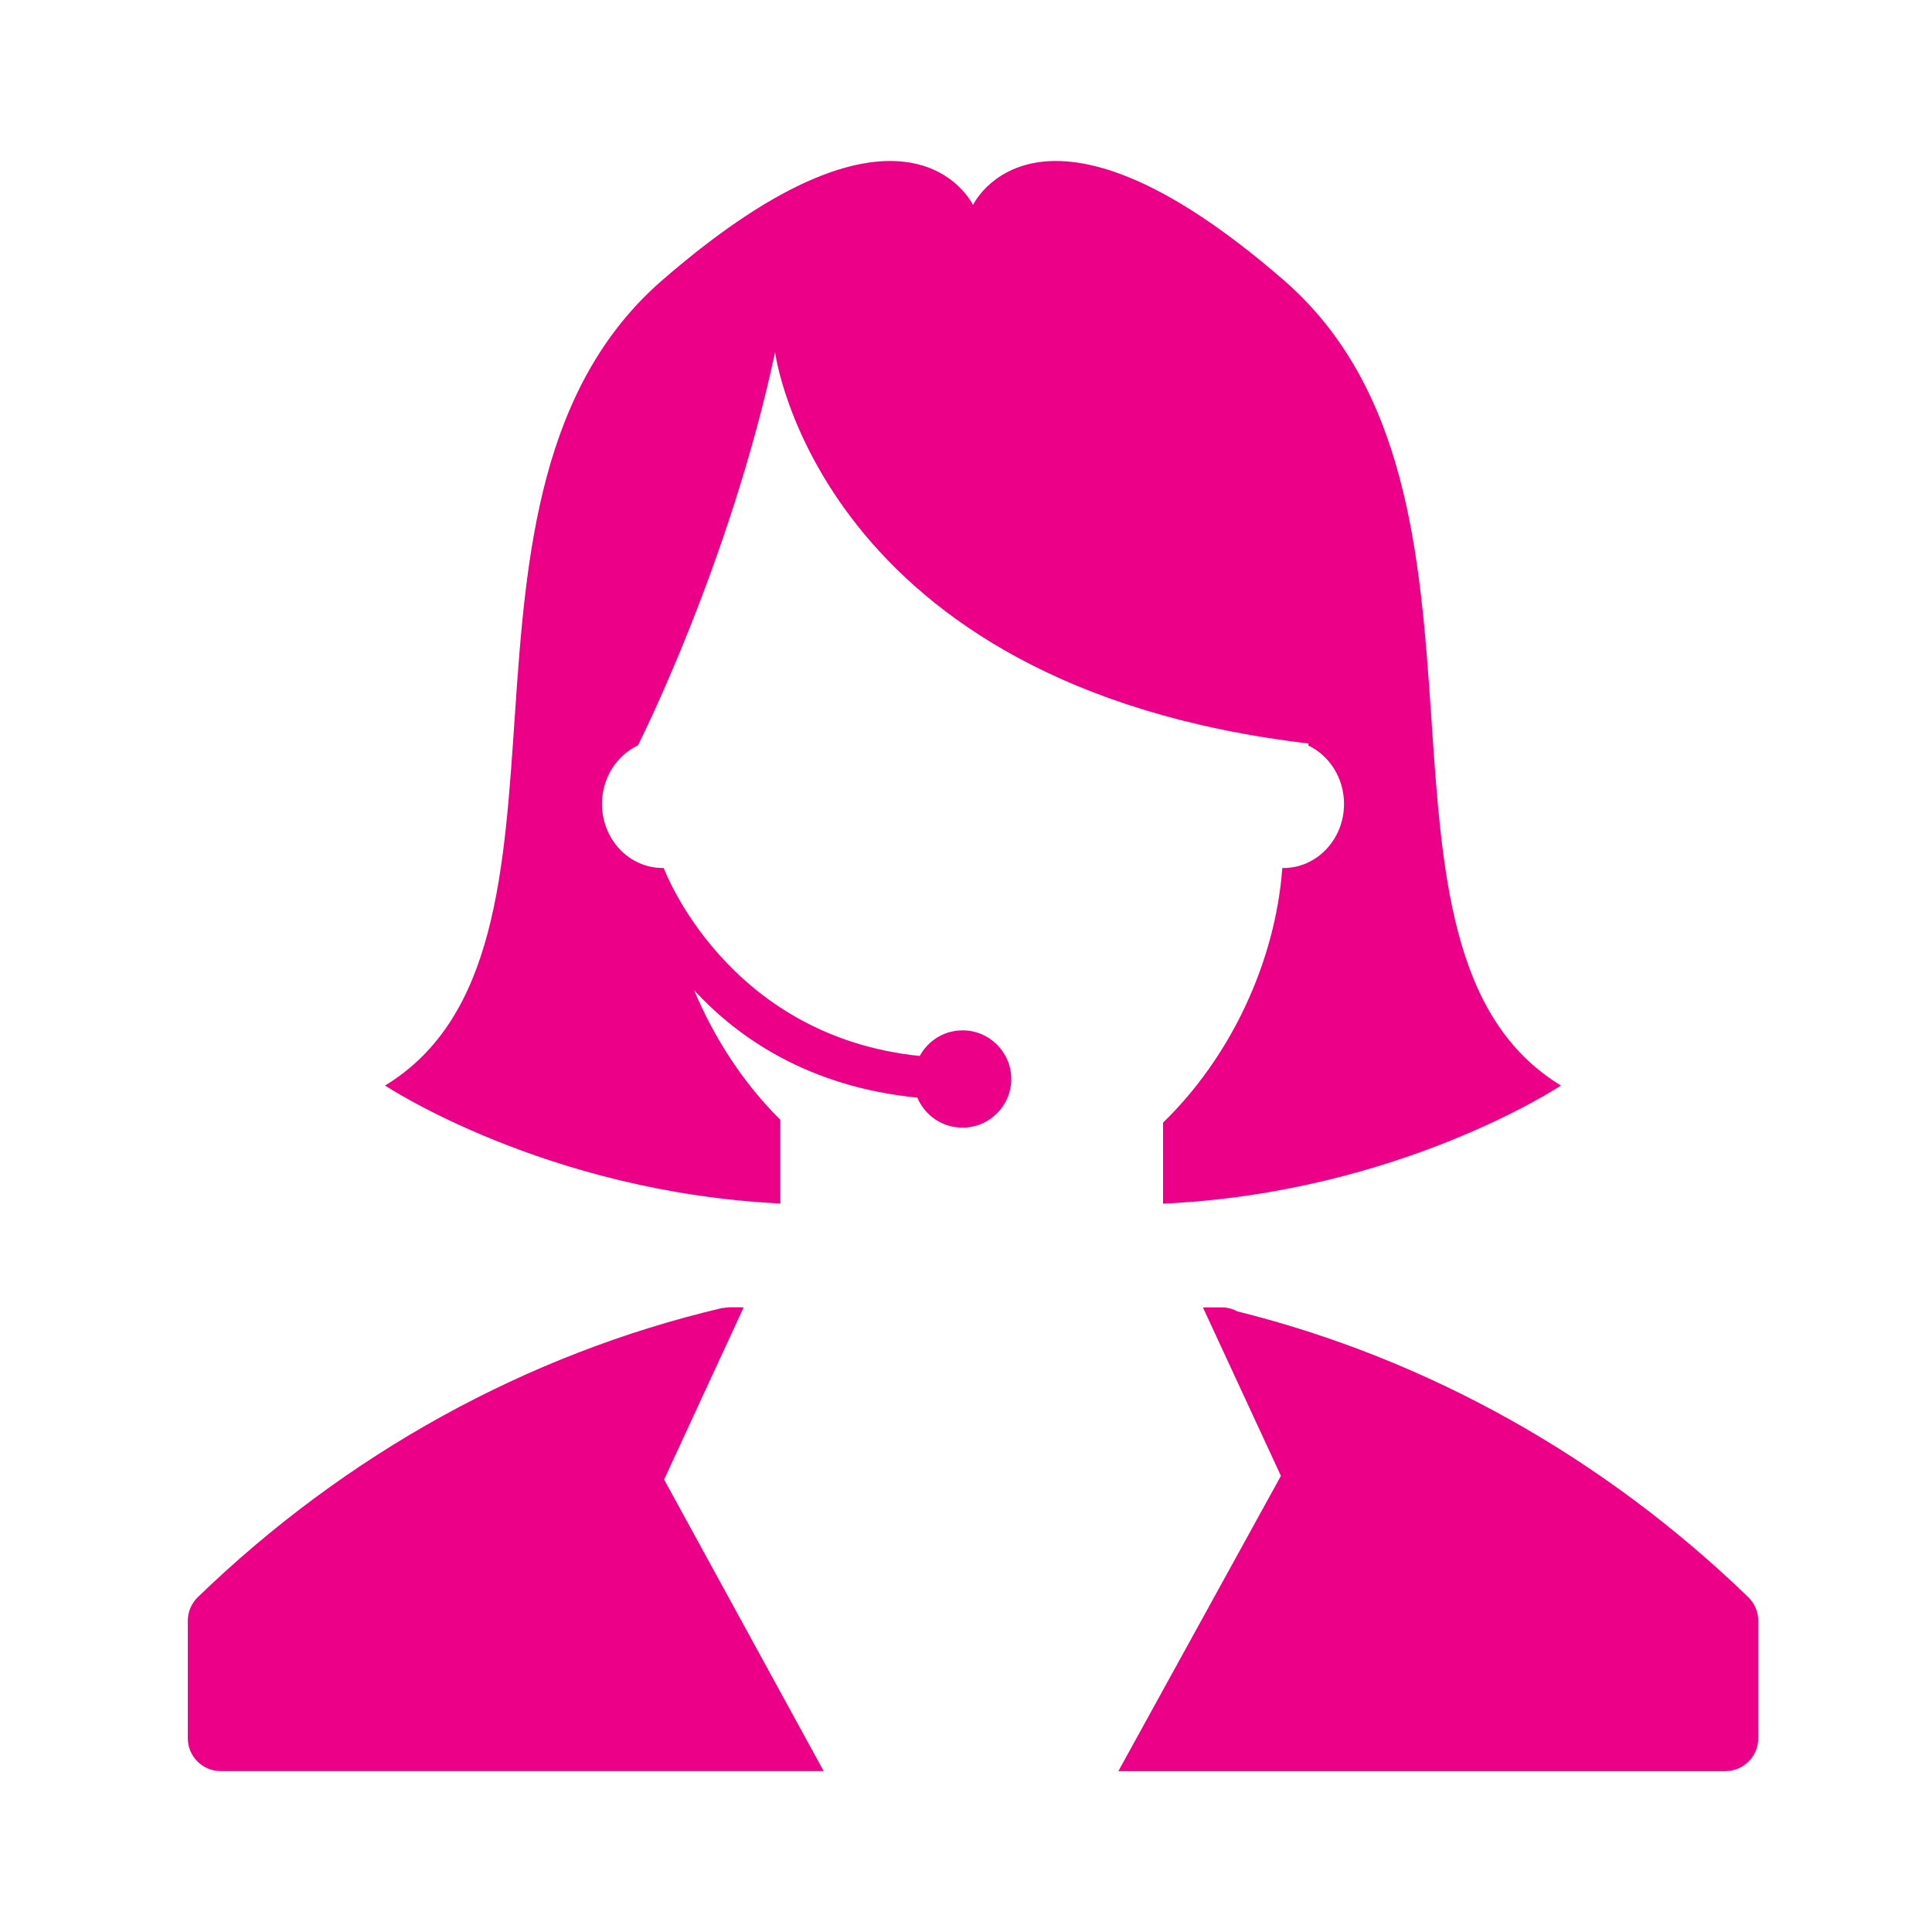 <svg viewBox="0 0 72 72" xmlns="http://www.w3.org/2000/svg"><title>box-icon-sup-consultant</title><path d="M65.152 59.521c-5.389-5.214-11.966-8.891-19.041-10.65-.178-.099-.38-.149-.588-.149h-.641l-.051.005 2.905 6.274-6.058 11.004h22.618c.679 0 1.229-.547 1.229-1.226v-4.377c0-.332-.135-.65-.373-.881zm-37.44-10.795l-.07-.007h-.467l-.282.032c-7.261 1.712-14.011 5.437-19.52 10.769-.24.232-.374.548-.374.881v4.377c0 .679.551 1.226 1.229 1.226h22.468l-5.947-10.866 2.962-6.412zm8.156-10.327c-.691 0-1.284.388-1.592.954-7.232-.743-9.541-7.005-9.541-7.005h-.04c-1.249 0-2.261-1.069-2.261-2.387 0-.975.551-1.81 1.34-2.183 0 0 3.42-6.746 5.111-14.652 0 0 1.595 12.423 19.884 14.582l-.019.071c.788.373 1.338 1.208 1.338 2.183 0 1.318-1.013 2.387-2.261 2.387h-.039c-.263 3.53-1.944 7.064-4.444 9.487v3.021c8.817-.404 14.828-4.402 14.828-4.402-8.303-5.056-1.174-22.061-10.331-30.014-9.158-7.952-11.58-2.8-11.58-2.8s-2.422-5.152-11.579 2.8-2.028 24.957-10.331 30.013c0 0 5.967 3.967 14.73 4.397v-3.12c-1.355-1.341-2.452-3.014-3.214-4.829 1.642 1.78 4.274 3.603 8.321 4.004.274.657.922 1.118 1.68 1.118 1.004 0 1.819-.812 1.819-1.813s-.815-1.813-1.819-1.813z" fill="#ED0088"/></svg>
